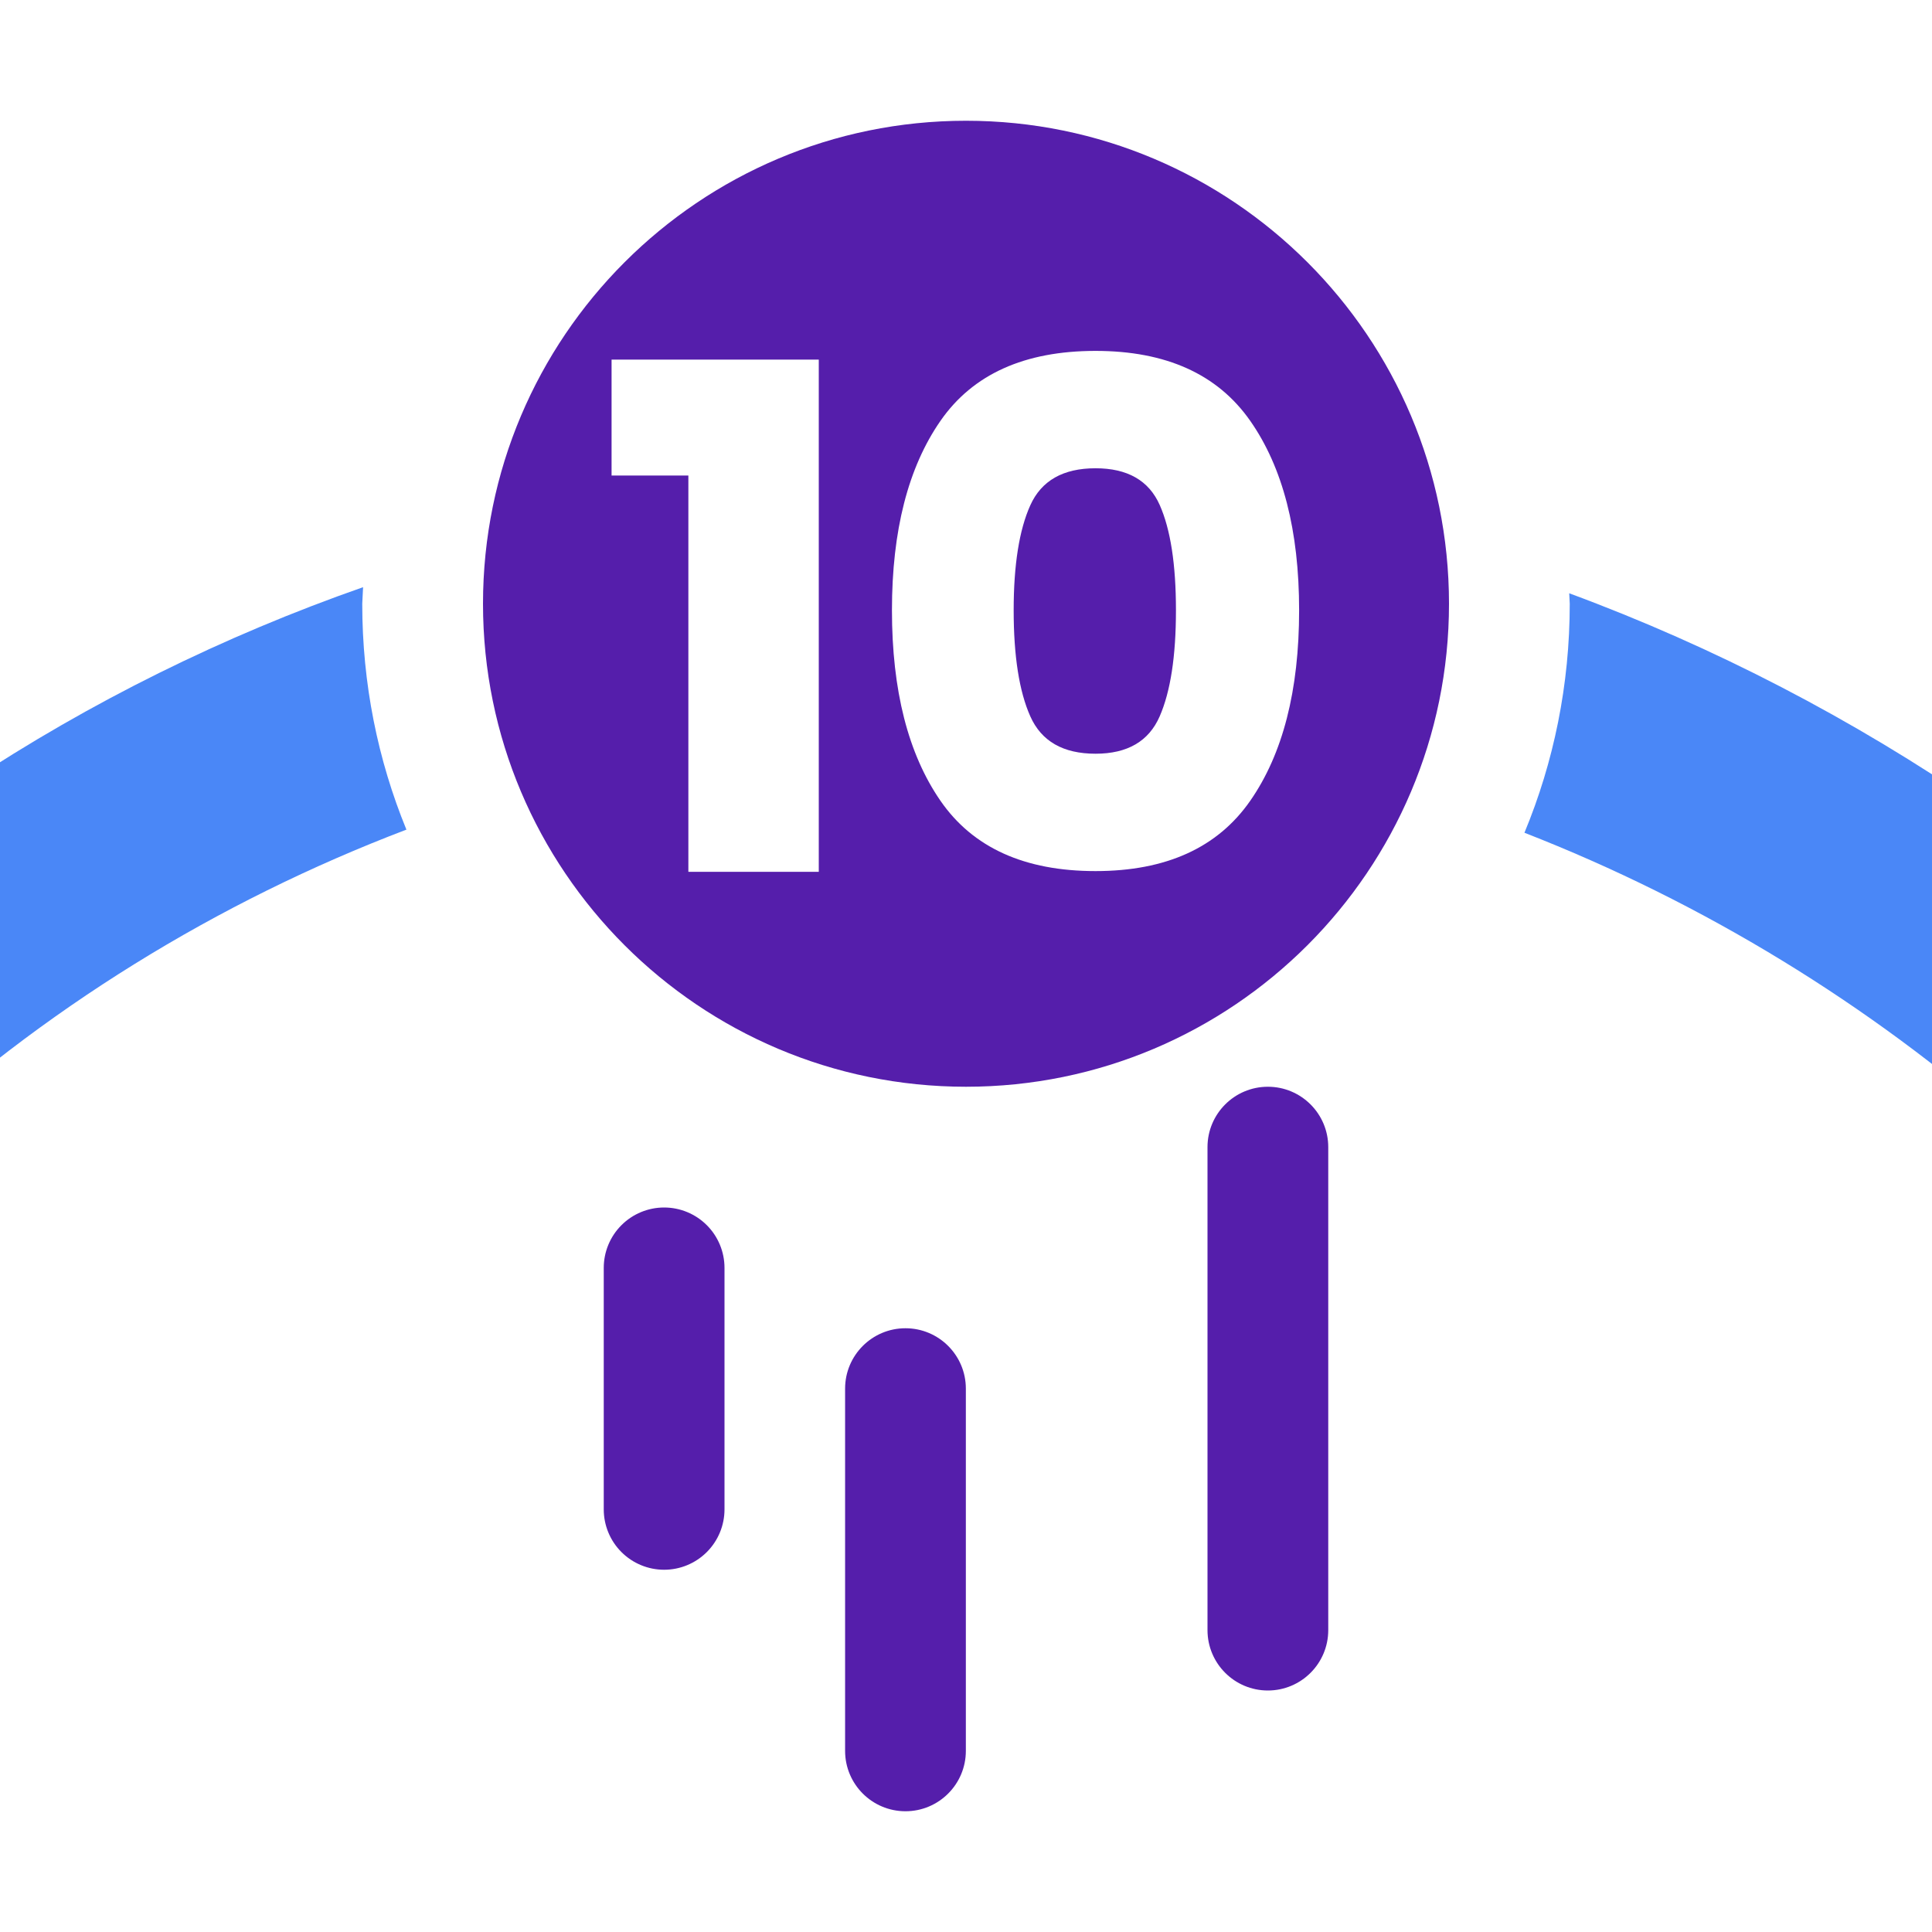 <svg width="100%" height="100%" viewBox="0 0 128 128" version="1.1" xmlns="http://www.w3.org/2000/svg" xmlns:xlink="http://www.w3.org/1999/xlink" xml:space="preserve" xmlns:serif="http://www.serif.com/" style="fill-rule:evenodd;clip-rule:evenodd;stroke-linejoin:round;stroke-miterlimit:2;">
    <g transform="matrix(1,0,0,1,-1.42109e-14,-160.015)">
        <g id="_10th-level-clear" serif:id="10th level clear" transform="matrix(1,0,0,1,1.42109e-14,160.015)">
            <rect x="0" y="0" width="128" height="128" style="fill:none;"/>
            <clipPath id="_clip1">
                <rect x="0" y="0" width="128" height="128"/>
            </clipPath>
            <g clip-path="url(#_clip1)">
                <path d="M64,8C81.661,8 96,22.339 96,40C96,57.661 81.661,72 64,72C46.339,72 32,57.661 32,40C32,22.339 46.339,8 64,8ZM54.246,57.76L54.246,23.824L40.518,23.824L40.518,31.504L45.606,31.504L45.606,57.76L54.246,57.76ZM59.094,40.432C59.094,45.744 60.166,49.952 62.31,53.056C64.454,56.16 67.878,57.712 72.582,57.712C77.254,57.712 80.67,56.16 82.83,53.056C84.99,49.952 86.07,45.744 86.07,40.432C86.07,35.152 84.99,30.968 82.83,27.88C80.67,24.792 77.254,23.248 72.582,23.248C67.878,23.248 64.454,24.792 62.31,27.88C60.166,30.968 59.094,35.152 59.094,40.432ZM77.91,40.432C77.91,43.472 77.55,45.816 76.83,47.464C76.11,49.112 74.694,49.936 72.582,49.936C70.438,49.936 68.998,49.112 68.262,47.464C67.526,45.816 67.158,43.472 67.158,40.432C67.158,37.424 67.526,35.104 68.262,33.472C68.998,31.84 70.438,31.024 72.582,31.024C74.694,31.024 76.11,31.832 76.83,33.448C77.55,35.064 77.91,37.392 77.91,40.432Z" style="fill:rgb(85,30,171);"/>
                <g transform="matrix(1,0,0,1,0,-8)">
                    <path d="M24.055,46.902L24,48C24,53.287 25.028,58.337 26.926,62.965C14.38,67.737 2.749,74.906 -7.056,84.089C-22.874,98.902 -33.928,118.731 -38.076,139.998C-45.876,179.984 -28.031,224.064 7.182,247.1C40.529,268.916 86.589,269.346 120.556,247.271C145.331,231.17 162.739,204.206 166.944,174.868C169.973,153.738 166.359,131.683 156.62,112.679C145.039,90.082 124.656,72.397 100.998,63.172C102.94,58.493 104,53.369 104,48L103.965,47.306C142.404,61.508 173.918,95.232 181.921,137.67C189.233,176.447 176.09,218.569 147.297,246.35C114.006,278.472 61.47,288.939 17.978,270.843C-20.26,254.933 -49.139,218.374 -54.887,176.391C-60.945,132.143 -40.231,85.127 -2.181,59.908C5.977,54.501 14.82,50.135 24.055,46.902Z" style="fill:rgb(74,135,247);"/>
                </g>
                <g transform="matrix(1,0,0,0.75,0,20)">
                    <path d="M48,85.333C48,83.919 47.579,82.562 46.828,81.562C46.078,80.562 45.061,80 44,80C44,80 44,80 44,80C42.939,80 41.922,80.562 41.172,81.562C40.421,82.562 40,83.919 40,85.333C40,91.252 40,100.748 40,106.667C40,108.081 40.421,109.438 41.172,110.438C41.922,111.438 42.939,112 44,112C44,112 44,112 44,112C45.061,112 46.078,111.438 46.828,110.438C47.579,109.438 48,108.081 48,106.667C48,100.748 48,91.252 48,85.333Z" style="fill:rgb(85,30,171);"/>
                </g>
                <g transform="matrix(1,0,0,1,15.99,8)">
                    <path d="M48,84C48,81.791 46.209,80 44,80L44,80C41.791,80 40,81.791 40,84L40,108C40,110.209 41.791,112 44,112L44,112C46.209,112 48,110.209 48,108L48,84Z" style="fill:rgb(85,30,171);"/>
                </g>
                <g transform="matrix(1,0,0,1.25,40,-28)">
                    <path d="M48,83.2C48,81.433 46.209,80 44,80L44,80C41.791,80 40,81.433 40,83.2L40,108.8C40,110.567 41.791,112 44,112L44,112C46.209,112 48,110.567 48,108.8L48,83.2Z" style="fill:rgb(85,30,171);"/>
                </g>
            </g>
        </g>
    </g>
</svg>
